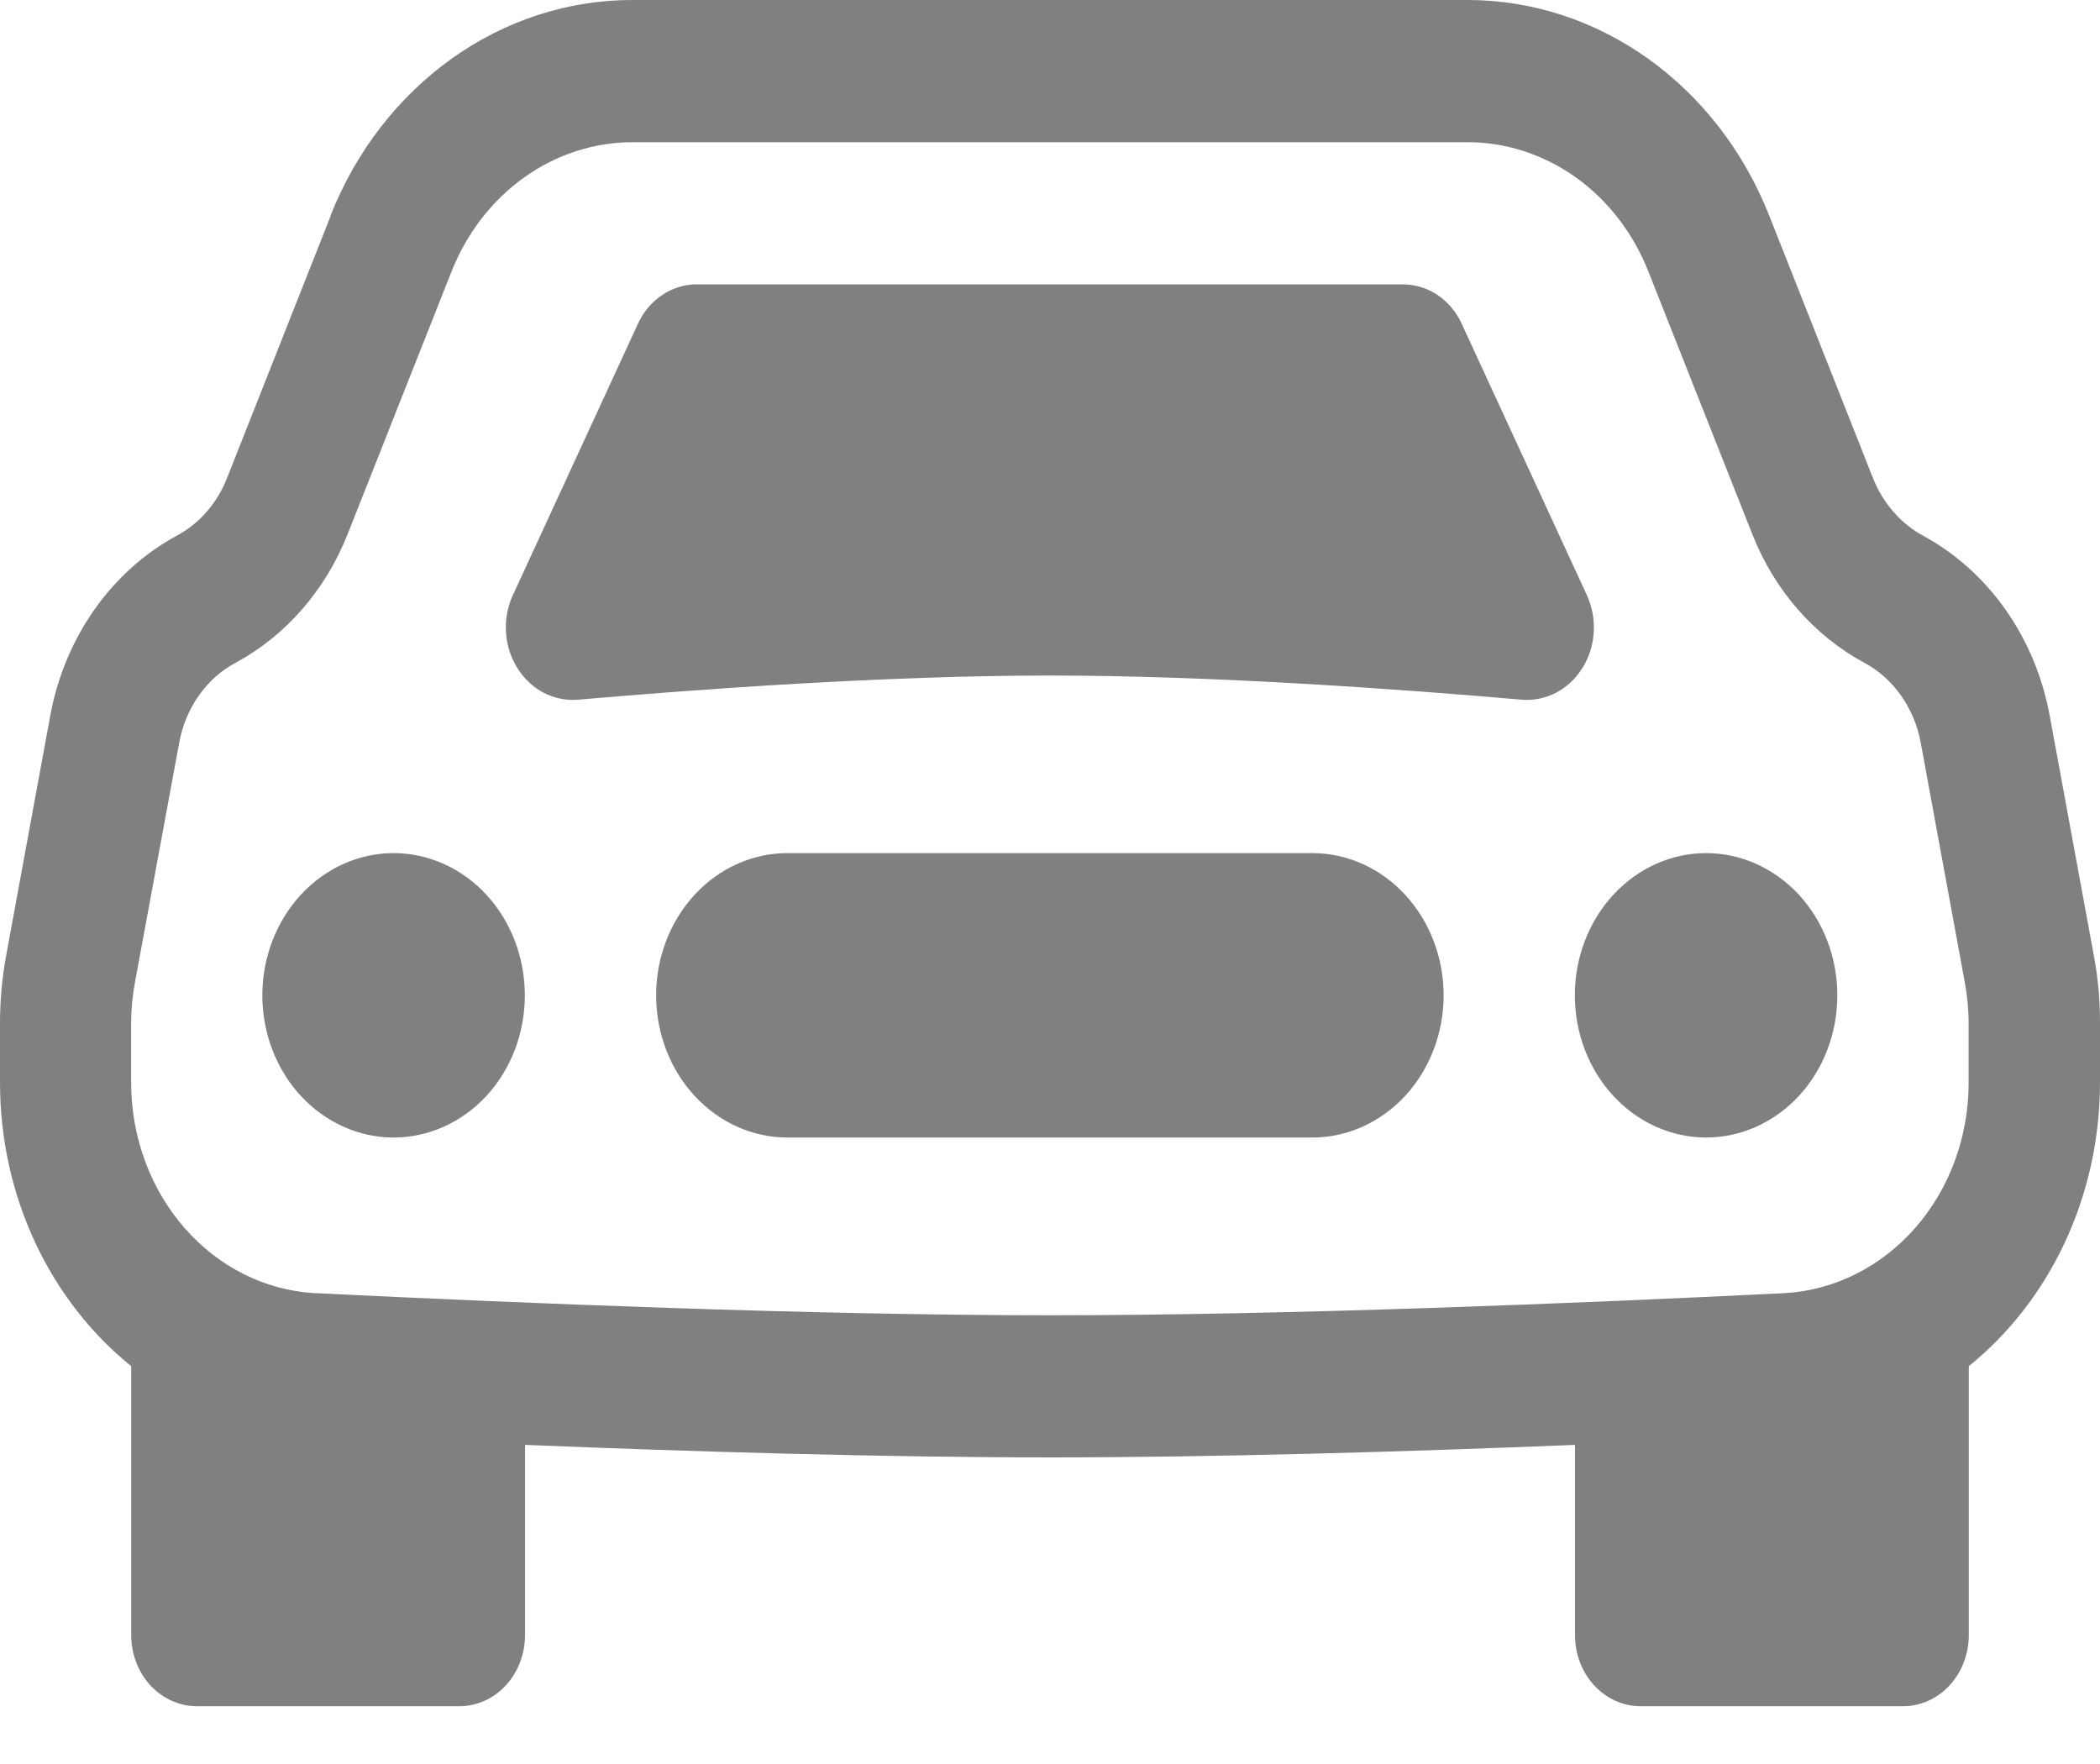 <svg width="25" height="21" viewBox="0 0 25 21" fill="none" xmlns="http://www.w3.org/2000/svg">
<path d="M6.248 11.849C6.248 12.298 6.084 12.729 5.791 13.046C5.498 13.363 5.1 13.542 4.686 13.542C4.272 13.542 3.874 13.363 3.581 13.046C3.288 12.729 3.123 12.298 3.123 11.849C3.123 11.4 3.288 10.97 3.581 10.652C3.874 10.335 4.272 10.156 4.686 10.156C5.1 10.156 5.498 10.335 5.791 10.652C6.084 10.97 6.248 11.4 6.248 11.849ZM21.873 11.849C21.873 12.298 21.709 12.729 21.416 13.046C21.123 13.363 20.725 13.542 20.311 13.542C19.896 13.542 19.499 13.363 19.206 13.046C18.913 12.729 18.748 12.298 18.748 11.849C18.748 11.4 18.913 10.97 19.206 10.652C19.499 10.335 19.896 10.156 20.311 10.156C20.725 10.156 21.123 10.335 21.416 10.652C21.709 10.97 21.873 11.4 21.873 11.849ZM9.373 10.156C8.959 10.156 8.562 10.335 8.269 10.652C7.976 10.97 7.811 11.4 7.811 11.849C7.811 12.298 7.976 12.729 8.269 13.046C8.562 13.363 8.959 13.542 9.373 13.542H15.623C16.038 13.542 16.435 13.363 16.728 13.046C17.021 12.729 17.186 12.298 17.186 11.849C17.186 11.4 17.021 10.97 16.728 10.652C16.435 10.335 16.038 10.156 15.623 10.156H9.373ZM7.595 3.853L6.102 7.093C6.04 7.229 6.014 7.381 6.024 7.532C6.034 7.683 6.081 7.829 6.16 7.954C6.238 8.08 6.346 8.181 6.472 8.247C6.599 8.312 6.738 8.341 6.878 8.33C8.3 8.206 10.55 8.042 12.498 8.042C14.447 8.042 16.698 8.206 18.119 8.33C18.258 8.341 18.398 8.312 18.524 8.247C18.651 8.181 18.758 8.08 18.837 7.954C18.916 7.829 18.963 7.683 18.973 7.532C18.983 7.381 18.956 7.229 18.895 7.093L17.401 3.854C17.337 3.714 17.237 3.595 17.114 3.512C16.991 3.43 16.848 3.386 16.703 3.385H8.294C8.149 3.385 8.007 3.429 7.883 3.512C7.76 3.594 7.66 3.712 7.595 3.853Z" fill="#808080"/>
<path d="M3.936 2.564C4.237 1.803 4.739 1.154 5.377 0.698C6.016 0.242 6.765 -0.001 7.53 1.67444e-06H17.47C19.033 1.67444e-06 20.445 1.009 21.061 2.564L22.298 5.693C22.416 5.989 22.627 6.233 22.892 6.376C23.673 6.8 24.228 7.587 24.4 8.513L24.923 11.355C24.976 11.628 25.001 11.904 25 12.184V12.883C25 14.261 24.391 15.495 23.438 16.264V19.466C23.438 19.691 23.355 19.906 23.209 20.065C23.062 20.223 22.863 20.312 22.656 20.312H19.531C19.324 20.312 19.125 20.223 18.979 20.065C18.832 19.906 18.75 19.691 18.75 19.466V17.201C16.731 17.283 14.461 17.35 12.5 17.35C10.539 17.35 8.269 17.283 6.25 17.201V19.466C6.25 19.691 6.168 19.906 6.021 20.065C5.875 20.223 5.676 20.312 5.469 20.312H2.344C2.137 20.312 1.938 20.223 1.791 20.065C1.645 19.906 1.562 19.691 1.562 19.466V16.264C0.609 15.495 0 14.261 0 12.883V12.184C0 11.906 0.026 11.628 0.077 11.355L0.6 8.511C0.772 7.587 1.327 6.798 2.106 6.376C2.374 6.233 2.585 5.99 2.702 5.693L3.939 2.564H3.936ZM7.53 1.693C7.071 1.693 6.622 1.839 6.239 2.113C5.856 2.386 5.556 2.776 5.375 3.233L4.138 6.36C3.875 7.025 3.403 7.567 2.805 7.89C2.632 7.982 2.482 8.116 2.366 8.282C2.249 8.448 2.17 8.64 2.133 8.844L1.608 11.687C1.577 11.85 1.561 12.017 1.561 12.184V12.883C1.561 14.231 2.53 15.334 3.761 15.395C6.191 15.514 9.677 15.658 12.498 15.658C15.32 15.658 18.806 15.515 21.236 15.395C21.831 15.364 22.391 15.085 22.801 14.617C23.211 14.149 23.438 13.528 23.436 12.883V12.184C23.436 12.017 23.42 11.851 23.389 11.687L22.866 8.843C22.829 8.639 22.749 8.447 22.632 8.281C22.516 8.116 22.366 7.982 22.194 7.89C21.596 7.567 21.123 7.025 20.861 6.36L19.623 3.231C19.443 2.774 19.142 2.385 18.759 2.111C18.375 1.838 17.926 1.692 17.467 1.693H7.53Z" fill="#808080"/>
</svg>
